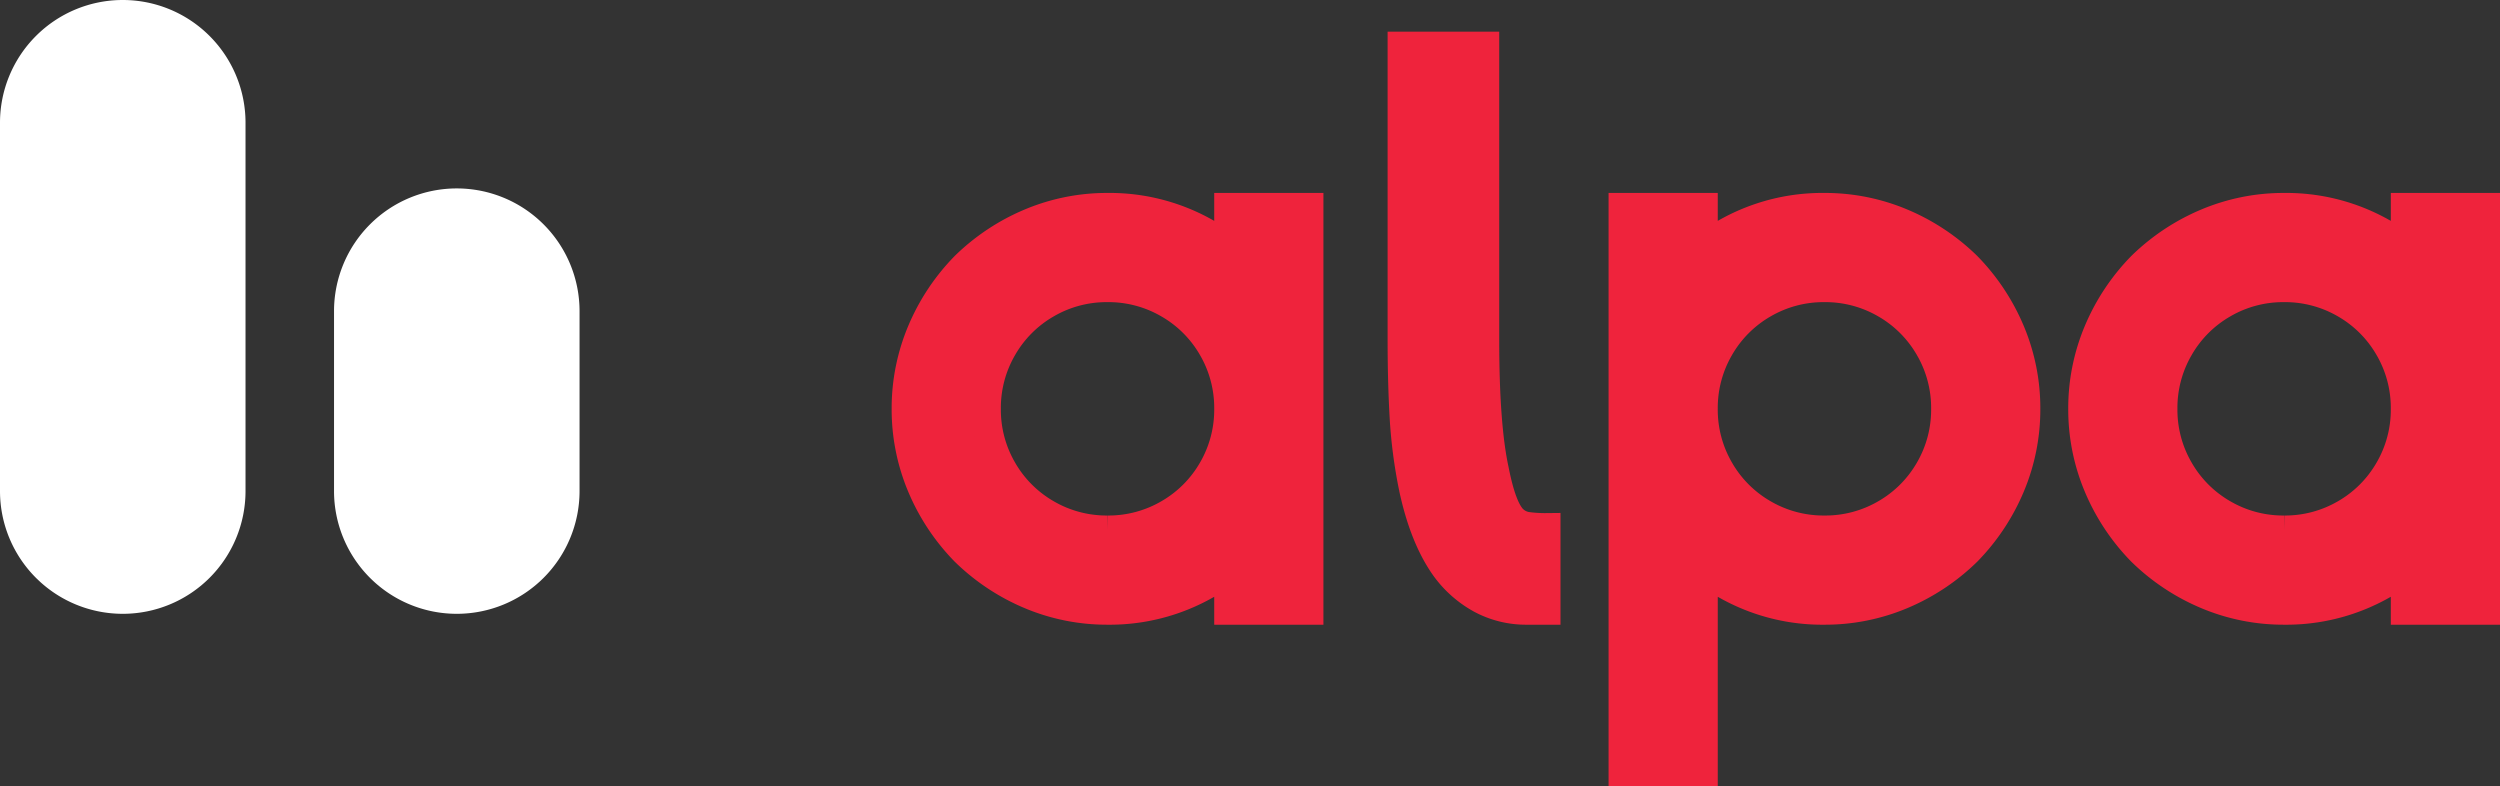 <svg xmlns="http://www.w3.org/2000/svg" width="875.679" height="275.312" viewBox="0 0 875.679 275.312">
  <rect x="0" y="0" width="875.679" height="275.312" fill="#333333" stroke="none"/>
  <g id="logo" transform="translate(-384 -831.88)">
    <path id="typo" d="M-127.282,57.729a69.314,69.314,0,0,1-26.976-5.367A73.291,73.291,0,0,1-177.28,37.109a73.291,73.291,0,0,1-15.253-23.021A69.314,69.314,0,0,1-197.9-12.888a69.314,69.314,0,0,1,5.367-26.976A73.291,73.291,0,0,1-177.28-62.886a73.291,73.291,0,0,1,23.021-15.253,69.315,69.315,0,0,1,26.976-5.367A68.337,68.337,0,0,1-84.912-69.382V-83.506h28.247V57.729H-84.912V43.606A68.337,68.337,0,0,1-127.282,57.729Zm0-28.247a41.771,41.771,0,0,0,21.327-5.649A41.639,41.639,0,0,0-90.561,8.438a41.771,41.771,0,0,0,5.649-21.327,41.771,41.771,0,0,0-5.649-21.327,41.639,41.639,0,0,0-15.395-15.395,41.771,41.771,0,0,0-21.327-5.649,41.771,41.771,0,0,0-21.327,5.649A41.639,41.639,0,0,0-164-34.215a41.771,41.771,0,0,0-5.649,21.327A41.771,41.771,0,0,0-164,8.438a41.639,41.639,0,0,0,15.395,15.395A41.771,41.771,0,0,0-127.282,29.482ZM19.6,57.729A33.418,33.418,0,0,1,3.5,53.775,38.054,38.054,0,0,1-9.21,42.476q-7.344-10.451-11.016-27.682a172.817,172.817,0,0,1-3.248-24.857q-.706-12.429-.706-27.117V-140H4.914V-37.181q0,30.224,3.39,45.76,2.542,12.994,6.214,16.948A8.984,8.984,0,0,0,19.6,28.211a46.514,46.514,0,0,0,6.779.424V57.729ZM53.216-83.506H81.463v14.124a68.337,68.337,0,0,1,42.371-14.124,69.314,69.314,0,0,1,26.976,5.367,73.291,73.291,0,0,1,23.021,15.253,73.292,73.292,0,0,1,15.253,23.021,69.315,69.315,0,0,1,5.367,26.976,69.314,69.314,0,0,1-5.367,26.976,73.292,73.292,0,0,1-15.253,23.021A73.291,73.291,0,0,1,150.81,52.362a69.314,69.314,0,0,1-26.976,5.367A68.337,68.337,0,0,1,81.463,43.606v70.618H53.216ZM123.834,29.482a41.771,41.771,0,0,0,21.327-5.649A41.639,41.639,0,0,0,160.555,8.438,41.771,41.771,0,0,0,166.2-12.888a41.771,41.771,0,0,0-5.649-21.327A41.639,41.639,0,0,0,145.16-49.609a41.771,41.771,0,0,0-21.327-5.649,41.771,41.771,0,0,0-21.327,5.649A41.639,41.639,0,0,0,87.113-34.215a41.771,41.771,0,0,0-5.649,21.327A41.771,41.771,0,0,0,87.113,8.438a41.639,41.639,0,0,0,15.395,15.395A41.771,41.771,0,0,0,123.834,29.482ZM284.842,57.729a69.314,69.314,0,0,1-26.976-5.367,73.291,73.291,0,0,1-23.021-15.253,73.291,73.291,0,0,1-15.253-23.021,69.314,69.314,0,0,1-5.367-26.976,69.314,69.314,0,0,1,5.367-26.976,73.291,73.291,0,0,1,15.253-23.021,73.291,73.291,0,0,1,23.021-15.253,69.315,69.315,0,0,1,26.976-5.367,68.337,68.337,0,0,1,42.371,14.124V-83.506H355.46V57.729H327.213V43.606A68.337,68.337,0,0,1,284.842,57.729Zm0-28.247a41.771,41.771,0,0,0,21.327-5.649A41.639,41.639,0,0,0,321.563,8.438a41.771,41.771,0,0,0,5.649-21.327,41.771,41.771,0,0,0-5.649-21.327,41.639,41.639,0,0,0-15.395-15.395,41.771,41.771,0,0,0-21.327-5.649,41.771,41.771,0,0,0-21.327,5.649,41.639,41.639,0,0,0-15.395,15.395,41.771,41.771,0,0,0-5.649,21.327,41.771,41.771,0,0,0,5.649,21.327,41.639,41.639,0,0,0,15.395,15.395A41.771,41.771,0,0,0,284.842,29.482Z" transform="translate(899.22 987.969)" fill="#ef233c" stroke="#ef233c" stroke-width="10"/>
    <path id="icon" d="M-848-742.965v-63a43,43,0,0,1,43-43,43,43,0,0,1,43,43v63a43,43,0,0,1-43,43A43,43,0,0,1-848-742.965Zm-117,0v-129a43,43,0,0,1,43-43,43,43,0,0,1,43,43v129a43,43,0,0,1-43,43A43,43,0,0,1-965-742.965Z" transform="translate(1349 1746.845)" fill="#fff"/>
  </g>
</svg>
